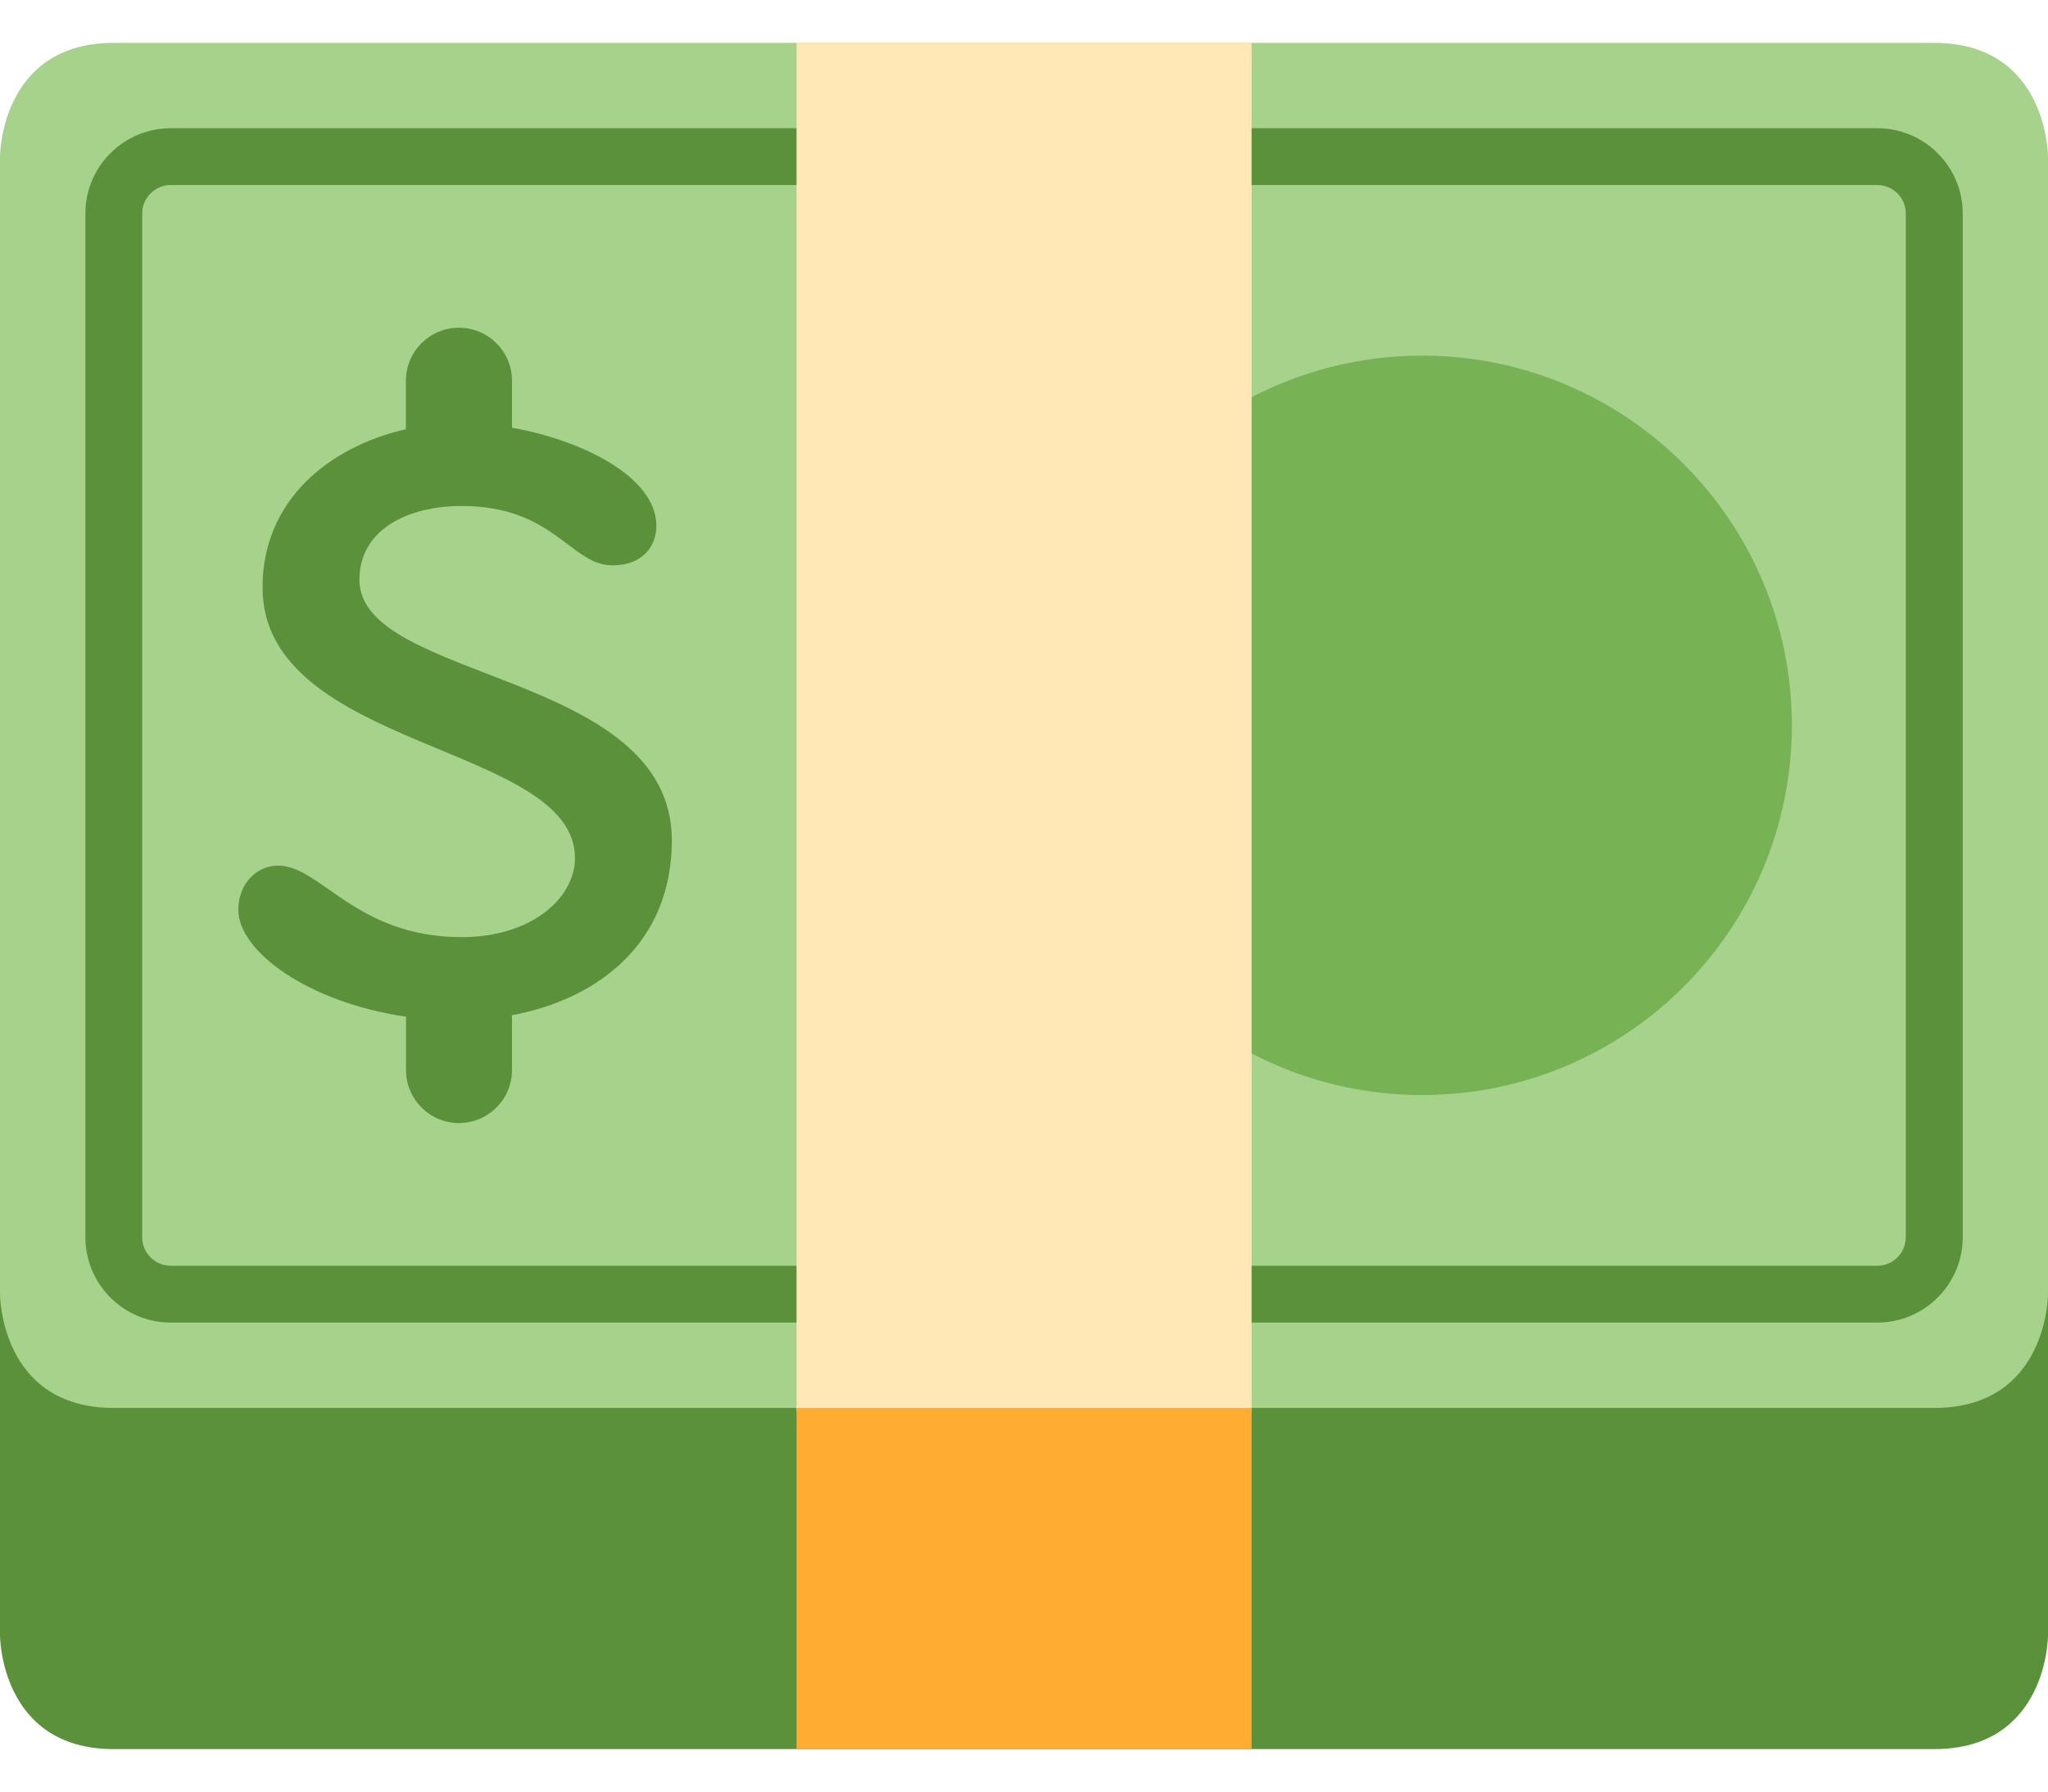 <svg width="16" height="14" viewBox="0 0 16 14" fill="none" xmlns="http://www.w3.org/2000/svg">
<path d="M0.889 2.557C0 2.557 0 3.446 0 3.446V12.78C0 12.78 0 13.668 0.889 13.668H15.111C16 13.668 16 12.78 16 12.78V3.446C16 3.446 16 2.557 15.111 2.557H0.889Z" fill="#5C913B"/>
<path d="M0.889 0.335C0 0.335 0 1.224 0 1.224V10.113C0 10.113 0 11.002 0.889 11.002H15.111C16 11.002 16 10.113 16 10.113V1.224C16 1.224 16 0.335 15.111 0.335H0.889Z" fill="#A7D28B"/>
<path d="M11.111 8.557C12.706 8.557 13.999 7.264 13.999 5.668C13.999 4.073 12.706 2.779 11.111 2.779C9.515 2.779 8.222 4.073 8.222 5.668C8.222 7.264 9.515 8.557 11.111 8.557Z" fill="#77B255"/>
<path d="M14.667 10.335H1.334C0.966 10.335 0.667 10.036 0.667 9.668V1.668C0.667 1.301 0.966 1.002 1.334 1.002H14.667C15.034 1.002 15.334 1.301 15.334 1.668V9.668C15.334 10.036 15.034 10.335 14.667 10.335ZM1.334 1.446C1.211 1.446 1.111 1.546 1.111 1.668V9.668C1.111 9.791 1.211 9.891 1.334 9.891H14.667C14.789 9.891 14.889 9.791 14.889 9.668V1.668C14.889 1.546 14.789 1.446 14.667 1.446H1.334Z" fill="#5C913B"/>
<path d="M6.223 0.335H9.778V11.029H6.223V0.335Z" fill="#FFE8B6"/>
<path d="M6.223 11.002H9.778V13.668H6.223V11.002Z" fill="#FFAC33"/>
<path d="M5.249 6.567C5.249 5.243 2.808 5.33 2.808 4.53C2.808 4.143 3.178 3.954 3.607 3.954C4.329 3.954 4.458 4.418 4.785 4.418C5.017 4.418 5.128 4.272 5.128 4.109C5.128 3.728 4.552 3.441 4 3.342V2.975C4 2.746 3.814 2.561 3.585 2.561C3.357 2.561 3.171 2.747 3.171 2.975V3.354C2.569 3.492 2.051 3.91 2.051 4.59C2.051 5.862 4.492 5.811 4.492 6.705C4.492 7.014 4.157 7.323 3.607 7.323C2.781 7.323 2.506 6.764 2.172 6.764C2.008 6.764 1.862 6.902 1.862 7.109C1.862 7.438 2.413 7.834 3.172 7.945L3.172 7.947V8.362C3.172 8.59 3.357 8.776 3.586 8.776C3.815 8.775 4 8.59 4 8.362V7.947C4 7.942 3.998 7.938 3.997 7.934C4.68 7.807 5.249 7.363 5.249 6.567Z" fill="#5C913B"/>
</svg>
